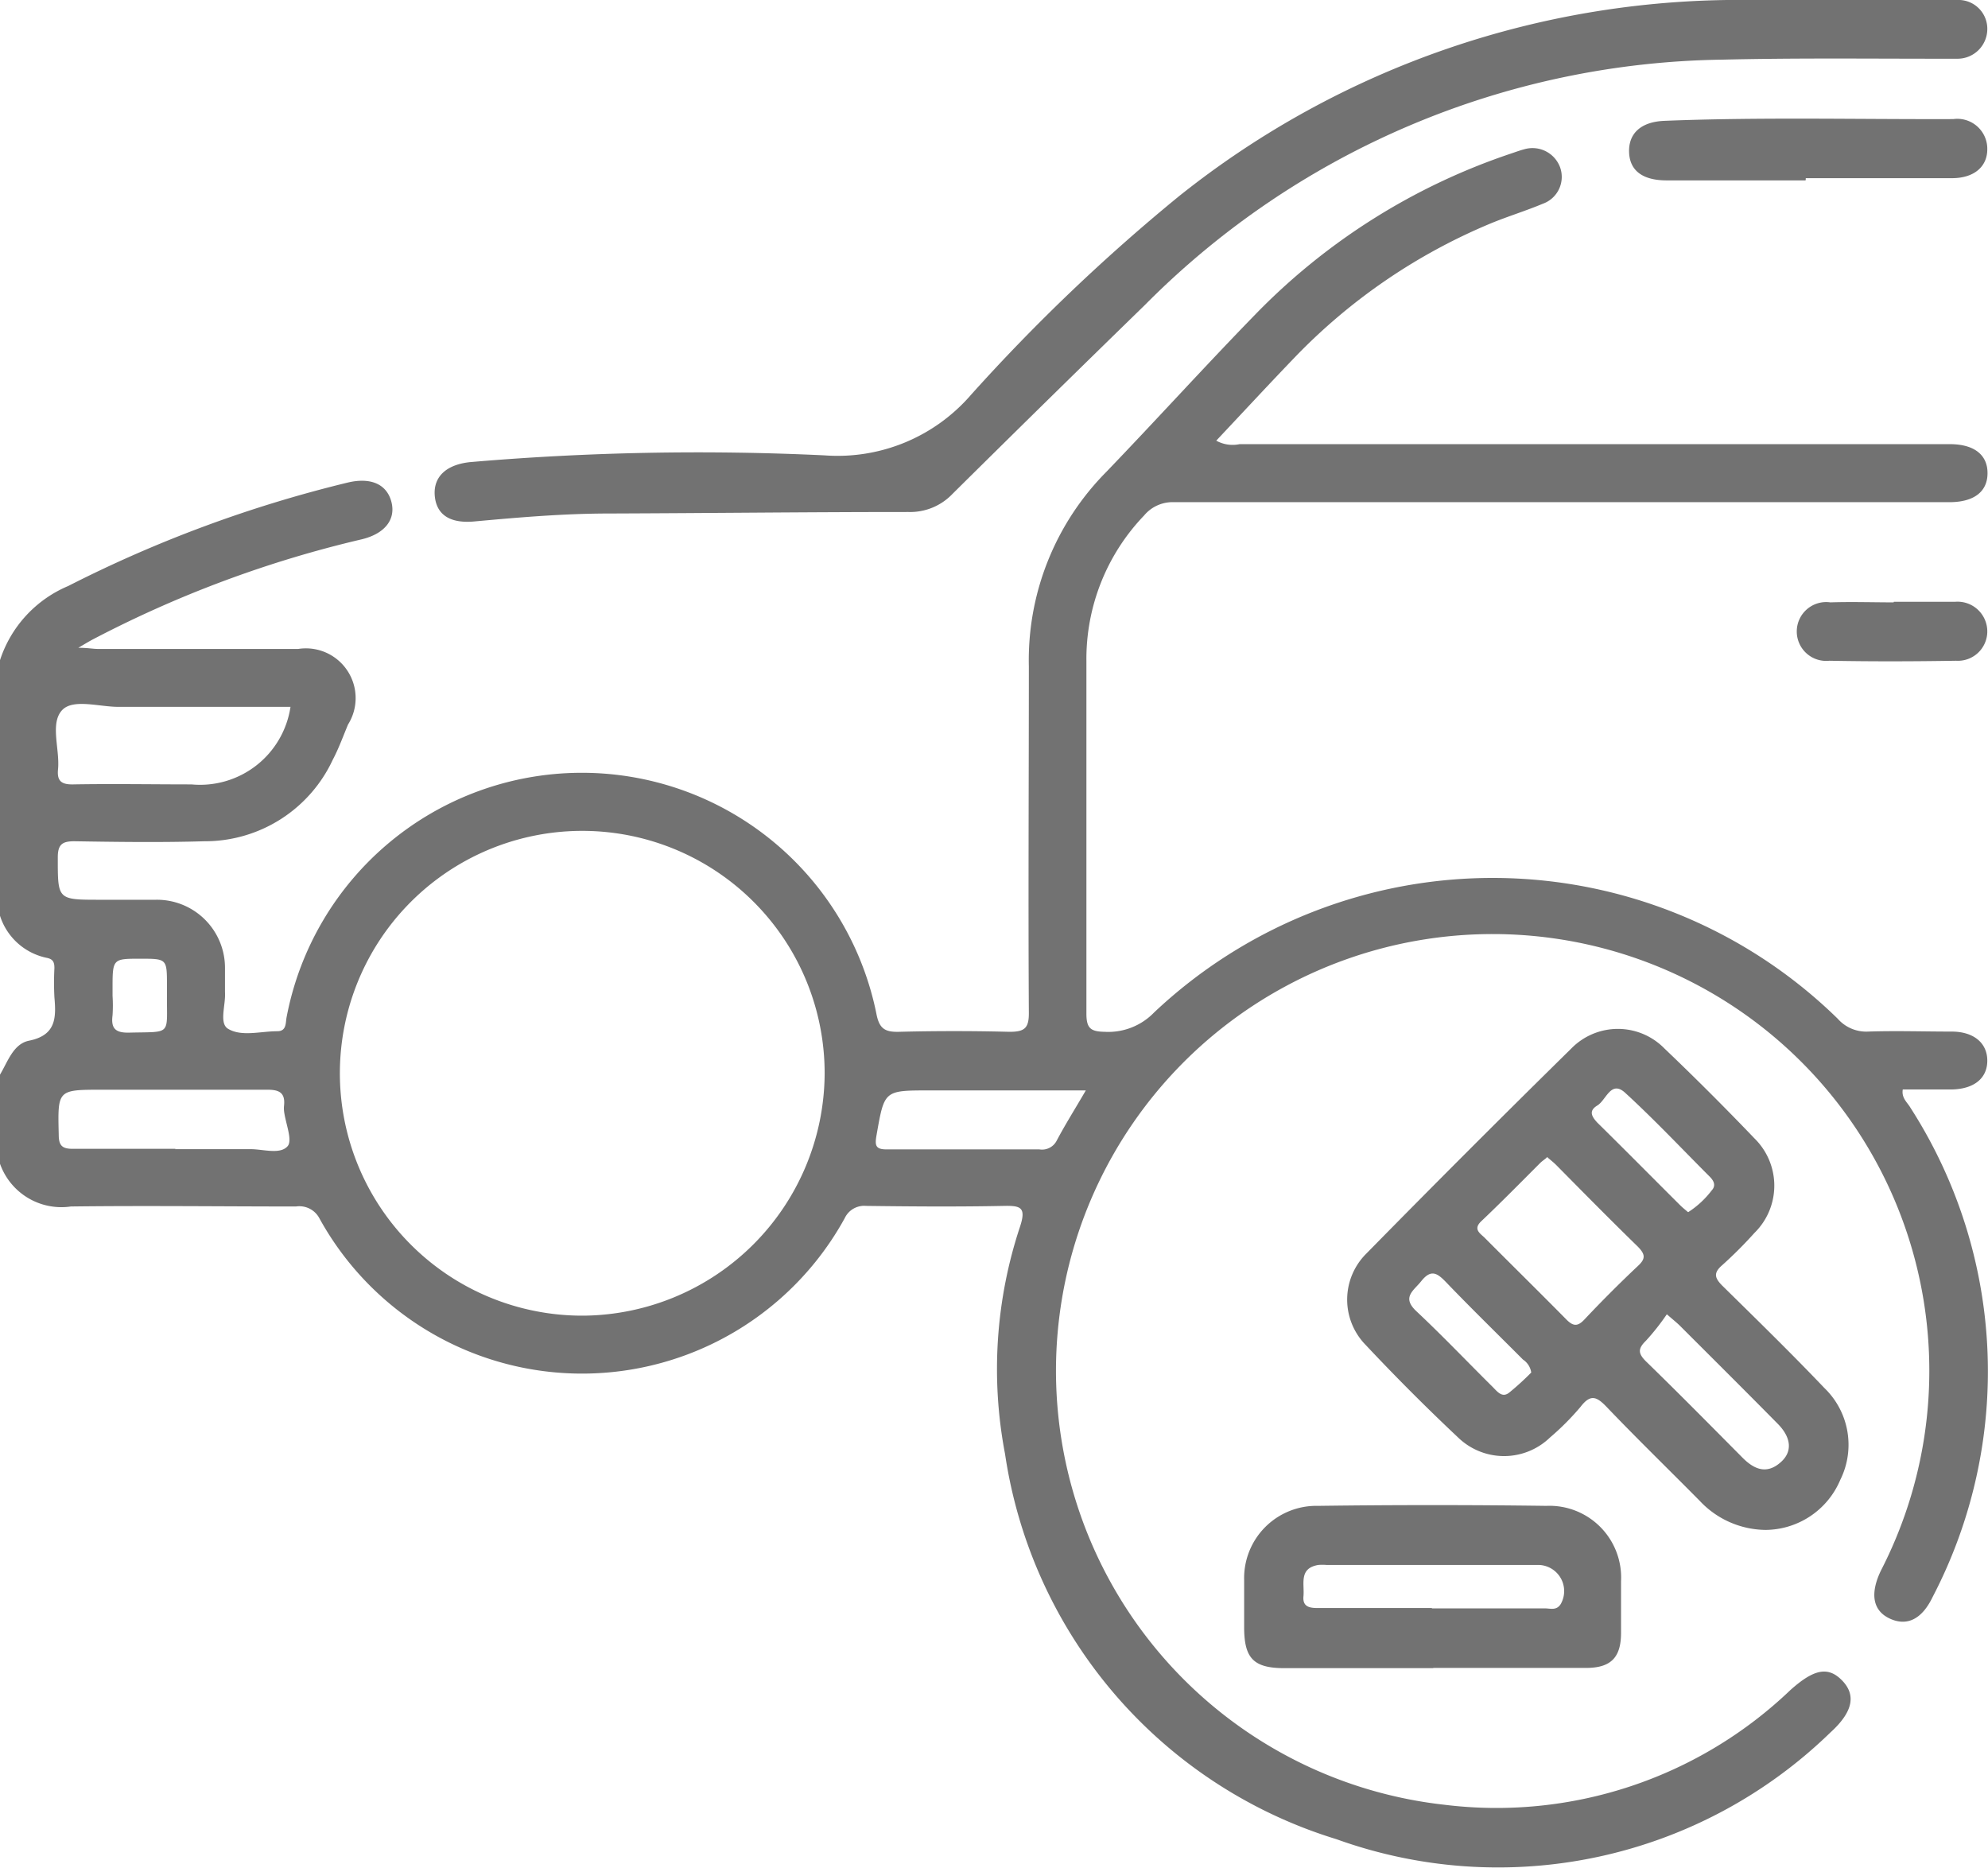<svg xmlns="http://www.w3.org/2000/svg" width="17.027" height="16" viewBox="0 0 17.027 16">
  <g id="Group_3201" data-name="Group 3201" transform="translate(-436 -386)">
    <g id="Group_3200" data-name="Group 3200" transform="translate(436 386)">
      <path id="Path_5641" data-name="Path 5641" d="M0,7.7a1.038,1.038,0,0,1,.584-.635,10.942,10.942,0,0,1,2.39-.885c.2-.049.338.012.378.163s-.055.274-.254.322a9.738,9.738,0,0,0-2.31.861c-.028.015-.056.032-.117.068.08,0,.125.01.171.01H2.554a.426.426,0,0,1,.427.647c-.042.1-.08.206-.13.3a1.207,1.207,0,0,1-1.1.7c-.371.011-.743.006-1.114,0-.1,0-.142.024-.142.137,0,.364-.005.364.36.364.161,0,.321,0,.482,0a.583.583,0,0,1,.59.59c0,.066,0,.133,0,.2.008.109-.053.267.026.315.116.07.279.021.422.021.081,0,.07-.072.08-.122a2.574,2.574,0,0,1,5.051-.029c.024.126.07.159.192.156q.474-.012.948,0c.127,0,.167-.029.166-.162-.006-.99,0-1.98,0-2.97a2.289,2.289,0,0,1,.663-1.663c.426-.443.84-.9,1.267-1.339a5.482,5.482,0,0,1,2.2-1.388c.036-.012.073-.026.111-.036a.252.252,0,0,1,.309.154.244.244,0,0,1-.148.312c-.148.062-.3.108-.45.17a4.993,4.993,0,0,0-1.674,1.145c-.226.235-.447.474-.673.714a.289.289,0,0,0,.2.03q2.984,0,5.967,0H16.7c.209,0,.324.092.323.25s-.117.247-.328.247H11.557c-.5,0-1,0-1.5,0a.317.317,0,0,0-.258.114,1.774,1.774,0,0,0-.494,1.247c0,1.006,0,2.013,0,3.019,0,.126.036.154.157.156a.545.545,0,0,0,.422-.165,4.225,4.225,0,0,1,5.856.053.325.325,0,0,0,.26.11c.238-.008.476,0,.715,0,.192,0,.307.1.306.251s-.116.243-.311.245c-.138,0-.275,0-.413,0-.012.074.039.11.065.155a4.177,4.177,0,0,1,.191,4.191c-.092.192-.22.253-.366.186s-.174-.212-.076-.414a3.74,3.74,0,1,0-3.739,2.008,3.641,3.641,0,0,0,2.962-.982c.2-.179.322-.206.442-.084s.1.267-.1.448a4.082,4.082,0,0,1-4.229.913,4.075,4.075,0,0,1-2.839-3.3,3.869,3.869,0,0,1,.129-1.948c.053-.163.006-.179-.139-.176-.393.008-.787.005-1.18,0a.184.184,0,0,0-.183.105,2.567,2.567,0,0,1-4.5,0,.194.194,0,0,0-.2-.1c-.643,0-1.286-.008-1.928,0A.558.558,0,0,1,0,12.013v-.763c.067-.112.114-.264.249-.291.234-.047.232-.2.217-.373a2.38,2.38,0,0,1,0-.248c0-.05-.01-.078-.068-.089A.533.533,0,0,1,0,9.889ZM7.063,11.24A2.076,2.076,0,1,0,5,13.314,2.084,2.084,0,0,0,7.063,11.24M2.488,8.1c-.5,0-.986,0-1.473,0-.165,0-.386-.071-.481.026-.109.113-.02.335-.037.509-.01.1.029.131.13.129.338-.006.675,0,1.013,0A.783.783,0,0,0,2.488,8.1M1.5,11.888c.215,0,.431,0,.646,0,.109,0,.253.048.317-.025.045-.051-.017-.194-.03-.3a.221.221,0,0,1,0-.05c.011-.113-.047-.135-.149-.134-.47,0-.94,0-1.409,0-.384,0-.381,0-.372.384,0,.093.028.123.122.122.293,0,.586,0,.879,0m7.8-.5H7.96c-.389,0-.385,0-.452.38-.016.091-.012.127.094.125.432,0,.864,0,1.3,0a.141.141,0,0,0,.149-.076c.072-.136.154-.266.249-.429M.964,10.575a1.284,1.284,0,0,1,0,.166c-.015.114.025.152.144.149.365-.009.32.028.322-.32,0-.028,0-.056,0-.083,0-.23,0-.23-.229-.23s-.237,0-.237.236v.083" transform="translate(0 -2.046)" fill="#727272"/>
      <path id="Path_5642" data-name="Path 5642" d="M34.588,27.92a.782.782,0,0,1-.563-.248c-.267-.27-.539-.534-.8-.807-.083-.086-.136-.111-.221,0a2.249,2.249,0,0,1-.263.264.566.566,0,0,1-.786,0q-.408-.384-.792-.793a.555.555,0,0,1,.007-.784q.869-.885,1.753-1.754a.558.558,0,0,1,.8,0q.393.375.769.768a.567.567,0,0,1,0,.811,3.6,3.6,0,0,1-.276.276c-.076.066-.064.109,0,.174.295.29.591.579.876.878a.675.675,0,0,1,.136.786.7.7,0,0,1-.637.429m-1.88-3.186c-.021.017-.039.029-.054.044-.168.168-.335.338-.506.5-.067.065-.012.1.027.136.232.233.466.463.7.7.061.063.1.068.162,0,.148-.157.3-.309.456-.456.068-.063.059-.1,0-.162-.235-.229-.466-.463-.7-.7-.024-.024-.05-.044-.08-.07m1.027,1.346a2.005,2.005,0,0,1-.18.228c-.07.068-.067.109,0,.176.28.272.554.55.829.827.1.1.207.143.326.037.1-.088.092-.208-.023-.326-.278-.282-.559-.561-.839-.841-.023-.023-.049-.044-.114-.1m-1.161.5a.161.161,0,0,0-.071-.112c-.22-.221-.443-.438-.659-.663-.075-.078-.128-.113-.211-.01-.065.083-.172.138-.043.259.223.209.434.431.651.646.04.039.082.1.143.052a2.3,2.3,0,0,0,.19-.173m1.345-1.374a.786.786,0,0,0,.2-.185c.04-.043.018-.084-.017-.119-.24-.24-.473-.488-.724-.718-.122-.111-.162.063-.238.109s-.049.094,0,.147c.238.234.473.472.71.708.02.02.042.037.065.057" transform="translate(-19.466 -14.817)" fill="#727272"/>
      <path id="Path_5643" data-name="Path 5643" d="M22.484,0c.413,0,.827,0,1.24,0a.247.247,0,0,1,.26.256.255.255,0,0,1-.253.247c-.051,0-.1,0-.153,0-.623,0-1.246-.007-1.869.008a7.1,7.1,0,0,0-4.939,2.1q-.828.806-1.649,1.619a.5.5,0,0,1-.377.155c-.855,0-1.71.01-2.566.013-.386,0-.769.033-1.153.068-.21.019-.323-.059-.338-.217s.089-.268.3-.291A22.845,22.845,0,0,1,14.026,3.9a1.51,1.51,0,0,0,1.253-.518,16,16,0,0,1,1.78-1.7A7.683,7.683,0,0,1,21.957,0h.527V0" transform="translate(-6.963 0)" fill="#727272"/>
      <path id="Path_5644" data-name="Path 5644" d="M30.107,35.863c-.425,0-.85,0-1.275,0-.264,0-.345-.083-.346-.346,0-.136,0-.272,0-.408a.619.619,0,0,1,.635-.636q.977-.013,1.954,0a.614.614,0,0,1,.639.646c0,.147,0,.295,0,.442,0,.211-.087.3-.3.3-.436,0-.872,0-1.309,0m-.011-.51c.323,0,.646,0,.968,0,.047,0,.1.021.136-.038a.224.224,0,0,0-.191-.334q-.909,0-1.817,0a.446.446,0,0,0-.068,0c-.17.028-.118.163-.128.269s.078.1.149.1c.317,0,.634,0,.951,0" transform="translate(-17.83 -21.576)" fill="#727272"/>
      <path id="Path_5645" data-name="Path 5645" d="M38.8,3.174c-.4,0-.791,0-1.187,0-.2,0-.316-.079-.322-.24s.1-.261.3-.27c.825-.033,1.651-.012,2.476-.015a.257.257,0,0,1,.292.258c0,.151-.115.247-.3.248-.419,0-.837,0-1.255,0v.016" transform="translate(-23.338 -1.629)" fill="#727272"/>
      <path id="Path_5646" data-name="Path 5646" d="M41.893,13.715c.175,0,.35,0,.525,0a.255.255,0,0,1,.276.256.252.252,0,0,1-.268.249c-.361.006-.723.007-1.085,0a.252.252,0,1,1,.009-.5c.18-.006.361,0,.542,0" transform="translate(-25.673 -8.561)" fill="#727272"/>
    </g>
  </g>
</svg>
